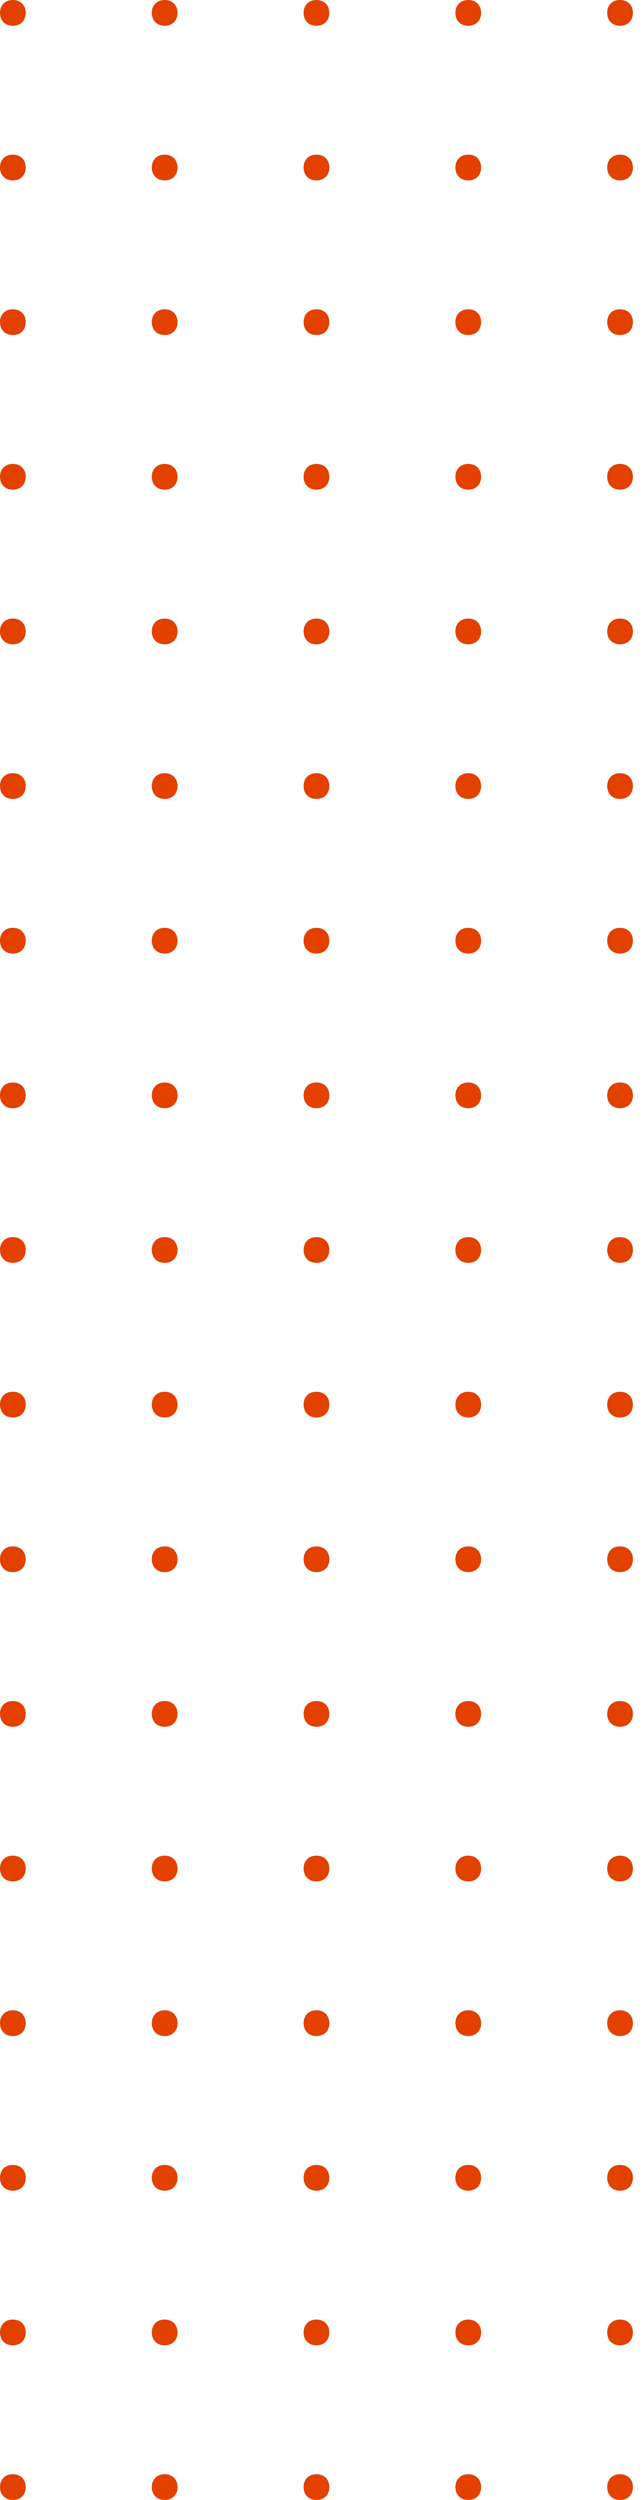 <svg width="51" height="198" viewBox="0 0 51 198" fill="none" xmlns="http://www.w3.org/2000/svg">
<g clip-path="url(#clip0_1_19711)">
<path d="M1.02 2.041C1.632 2.041 2.04 1.633 2.04 1.021C2.04 0.408 1.632 0 1.02 0C0.408 0 0 0.408 0 1.021C0 1.633 0.408 2.041 1.02 2.041Z" fill="#E24100"/>
<path d="M13.06 2.041C13.672 2.041 14.08 1.633 14.08 1.021C14.08 0.408 13.672 0 13.06 0C12.448 0 12.04 0.408 12.04 1.021C12.04 1.633 12.448 2.041 13.06 2.041Z" fill="#E24100"/>
<path d="M25.1 2.041C25.712 2.041 26.12 1.633 26.12 1.021C26.12 0.408 25.712 0 25.1 0C24.488 0 24.08 0.408 24.08 1.021C24.08 1.633 24.488 2.041 25.1 2.041Z" fill="#E24100"/>
<path d="M37.14 2.041C37.752 2.041 38.16 1.633 38.16 1.021C38.16 0.408 37.752 0 37.14 0C36.528 0 36.12 0.408 36.12 1.021C36.12 1.633 36.528 2.041 37.14 2.041Z" fill="#E24100"/>
<path d="M49.18 2.041C49.792 2.041 50.2 1.633 50.2 1.021C50.2 0.408 49.792 0 49.18 0C48.568 0 48.16 0.408 48.16 1.021C48.16 1.633 48.568 2.041 49.18 2.041Z" fill="#E24100"/>
<path d="M1.02 14.289C1.632 14.289 2.04 13.88 2.04 13.268C2.04 12.656 1.632 12.247 1.02 12.247C0.408 12.247 0 12.656 0 13.268C0 13.88 0.408 14.289 1.02 14.289Z" fill="#E24100"/>
<path d="M13.06 14.289C13.672 14.289 14.08 13.88 14.08 13.268C14.08 12.656 13.672 12.247 13.06 12.247C12.448 12.247 12.04 12.656 12.04 13.268C12.04 13.88 12.448 14.289 13.06 14.289Z" fill="#E24100"/>
<path d="M25.1 14.289C25.712 14.289 26.12 13.88 26.12 13.268C26.12 12.656 25.712 12.247 25.1 12.247C24.488 12.247 24.08 12.656 24.08 13.268C24.08 13.88 24.488 14.289 25.1 14.289Z" fill="#E24100"/>
<path d="M37.14 14.289C37.752 14.289 38.16 13.88 38.16 13.268C38.16 12.656 37.752 12.247 37.14 12.247C36.528 12.247 36.12 12.656 36.12 13.268C36.12 13.88 36.528 14.289 37.14 14.289Z" fill="#E24100"/>
<path d="M49.18 14.289C49.792 14.289 50.2 13.88 50.2 13.268C50.2 12.656 49.792 12.247 49.18 12.247C48.568 12.247 48.16 12.656 48.16 13.268C48.16 13.88 48.568 14.289 49.18 14.289Z" fill="#E24100"/>
<path d="M1.02 26.536C1.632 26.536 2.04 26.128 2.04 25.515C2.04 24.903 1.632 24.495 1.02 24.495C0.408 24.495 0 24.903 0 25.515C0 26.128 0.408 26.536 1.02 26.536Z" fill="#E24100"/>
<path d="M13.06 26.536C13.672 26.536 14.08 26.128 14.08 25.515C14.08 24.903 13.672 24.495 13.06 24.495C12.448 24.495 12.04 24.903 12.04 25.515C12.04 26.128 12.448 26.536 13.06 26.536Z" fill="#E24100"/>
<path d="M25.1 26.536C25.712 26.536 26.12 26.128 26.12 25.515C26.12 24.903 25.712 24.495 25.1 24.495C24.488 24.495 24.08 24.903 24.08 25.515C24.08 26.128 24.488 26.536 25.1 26.536Z" fill="#E24100"/>
<path d="M37.14 26.536C37.752 26.536 38.16 26.128 38.16 25.515C38.16 24.903 37.752 24.495 37.14 24.495C36.528 24.495 36.12 24.903 36.12 25.515C36.12 26.128 36.528 26.536 37.14 26.536Z" fill="#E24100"/>
<path d="M49.18 26.536C49.792 26.536 50.2 26.128 50.2 25.515C50.2 24.903 49.792 24.495 49.18 24.495C48.568 24.495 48.16 24.903 48.16 25.515C48.16 26.128 48.568 26.536 49.18 26.536Z" fill="#E24100"/>
<path d="M1.02 38.783C1.632 38.783 2.04 38.375 2.04 37.763C2.04 37.151 1.632 36.742 1.02 36.742C0.408 36.742 0 37.151 0 37.763C0 38.375 0.408 38.783 1.02 38.783Z" fill="#E24100"/>
<path d="M13.06 38.783C13.672 38.783 14.08 38.375 14.08 37.763C14.08 37.151 13.672 36.742 13.06 36.742C12.448 36.742 12.04 37.151 12.04 37.763C12.04 38.375 12.448 38.783 13.06 38.783Z" fill="#E24100"/>
<path d="M25.1 38.783C25.712 38.783 26.12 38.375 26.12 37.763C26.12 37.151 25.712 36.742 25.1 36.742C24.488 36.742 24.08 37.151 24.08 37.763C24.08 38.375 24.488 38.783 25.1 38.783Z" fill="#E24100"/>
<path d="M37.14 38.783C37.752 38.783 38.16 38.375 38.16 37.763C38.16 37.151 37.752 36.742 37.14 36.742C36.528 36.742 36.12 37.151 36.12 37.763C36.12 38.375 36.528 38.783 37.14 38.783Z" fill="#E24100"/>
<path d="M49.18 38.783C49.792 38.783 50.2 38.375 50.2 37.763C50.2 37.151 49.792 36.742 49.18 36.742C48.568 36.742 48.16 37.151 48.16 37.763C48.16 38.375 48.568 38.783 49.18 38.783Z" fill="#E24100"/>
<path d="M1.02 51.031C1.632 51.031 2.04 50.623 2.04 50.01C2.04 49.398 1.632 48.99 1.02 48.99C0.408 48.99 0 49.398 0 50.01C0 50.623 0.408 51.031 1.02 51.031Z" fill="#E24100"/>
<path d="M13.06 51.031C13.672 51.031 14.08 50.623 14.08 50.01C14.08 49.398 13.672 48.99 13.06 48.99C12.448 48.99 12.04 49.398 12.04 50.01C12.04 50.623 12.448 51.031 13.06 51.031Z" fill="#E24100"/>
<path d="M25.1 51.031C25.712 51.031 26.12 50.623 26.12 50.01C26.12 49.398 25.712 48.99 25.1 48.99C24.488 48.99 24.08 49.398 24.08 50.01C24.08 50.623 24.488 51.031 25.1 51.031Z" fill="#E24100"/>
<path d="M37.14 51.031C37.752 51.031 38.16 50.623 38.16 50.01C38.16 49.398 37.752 48.99 37.14 48.99C36.528 48.99 36.12 49.398 36.12 50.01C36.12 50.623 36.528 51.031 37.14 51.031Z" fill="#E24100"/>
<path d="M49.18 51.031C49.792 51.031 50.2 50.623 50.2 50.01C50.2 49.398 49.792 48.99 49.18 48.99C48.568 48.99 48.16 49.398 48.16 50.01C48.16 50.623 48.568 51.031 49.18 51.031Z" fill="#E24100"/>
<path d="M1.02 63.278C1.632 63.278 2.04 62.87 2.04 62.258C2.04 61.645 1.632 61.237 1.02 61.237C0.408 61.237 0 61.645 0 62.258C0 62.87 0.408 63.278 1.02 63.278Z" fill="#E24100"/>
<path d="M13.06 63.278C13.672 63.278 14.08 62.87 14.08 62.258C14.08 61.645 13.672 61.237 13.06 61.237C12.448 61.237 12.04 61.645 12.04 62.258C12.04 62.87 12.448 63.278 13.06 63.278Z" fill="#E24100"/>
<path d="M25.1 63.278C25.712 63.278 26.12 62.87 26.12 62.258C26.12 61.645 25.712 61.237 25.1 61.237C24.488 61.237 24.08 61.645 24.08 62.258C24.08 62.87 24.488 63.278 25.1 63.278Z" fill="#E24100"/>
<path d="M37.14 63.278C37.752 63.278 38.16 62.87 38.16 62.258C38.16 61.645 37.752 61.237 37.14 61.237C36.528 61.237 36.12 61.645 36.12 62.258C36.12 62.87 36.528 63.278 37.14 63.278Z" fill="#E24100"/>
<path d="M49.18 63.278C49.792 63.278 50.2 62.87 50.2 62.258C50.2 61.645 49.792 61.237 49.18 61.237C48.568 61.237 48.16 61.645 48.16 62.258C48.16 62.87 48.568 63.278 49.18 63.278Z" fill="#E24100"/>
<path d="M1.02 75.526C1.632 75.526 2.04 75.118 2.04 74.505C2.04 73.893 1.632 73.484 1.02 73.484C0.408 73.484 0 73.893 0 74.505C0 75.118 0.408 75.526 1.02 75.526Z" fill="#E24100"/>
<path d="M13.06 75.526C13.672 75.526 14.08 75.118 14.08 74.505C14.08 73.893 13.672 73.484 13.06 73.484C12.448 73.484 12.04 73.893 12.04 74.505C12.04 75.118 12.448 75.526 13.06 75.526Z" fill="#E24100"/>
<path d="M25.1 75.526C25.712 75.526 26.12 75.118 26.12 74.505C26.12 73.893 25.712 73.484 25.1 73.484C24.488 73.484 24.08 73.893 24.08 74.505C24.08 75.118 24.488 75.526 25.1 75.526Z" fill="#E24100"/>
<path d="M37.14 75.526C37.752 75.526 38.16 75.118 38.16 74.505C38.16 73.893 37.752 73.484 37.14 73.484C36.528 73.484 36.12 73.893 36.12 74.505C36.12 75.118 36.528 75.526 37.14 75.526Z" fill="#E24100"/>
<path d="M49.18 75.526C49.792 75.526 50.2 75.118 50.2 74.505C50.2 73.893 49.792 73.484 49.18 73.484C48.568 73.484 48.16 73.893 48.16 74.505C48.16 75.118 48.568 75.526 49.18 75.526Z" fill="#E24100"/>
<path d="M1.02 87.773C1.632 87.773 2.04 87.365 2.04 86.753C2.04 86.14 1.632 85.732 1.02 85.732C0.408 85.732 0 86.14 0 86.753C0 87.365 0.408 87.773 1.02 87.773Z" fill="#E24100"/>
<path d="M13.06 87.773C13.672 87.773 14.08 87.365 14.08 86.753C14.08 86.14 13.672 85.732 13.06 85.732C12.448 85.732 12.04 86.14 12.04 86.753C12.04 87.365 12.448 87.773 13.06 87.773Z" fill="#E24100"/>
<path d="M25.1 87.773C25.712 87.773 26.12 87.365 26.12 86.753C26.12 86.14 25.712 85.732 25.1 85.732C24.488 85.732 24.08 86.14 24.08 86.753C24.08 87.365 24.488 87.773 25.1 87.773Z" fill="#E24100"/>
<path d="M37.14 87.773C37.752 87.773 38.16 87.365 38.16 86.753C38.16 86.14 37.752 85.732 37.14 85.732C36.528 85.732 36.12 86.14 36.12 86.753C36.12 87.365 36.528 87.773 37.14 87.773Z" fill="#E24100"/>
<path d="M49.18 87.773C49.792 87.773 50.2 87.365 50.2 86.753C50.2 86.14 49.792 85.732 49.18 85.732C48.568 85.732 48.16 86.14 48.16 86.753C48.16 87.365 48.568 87.773 49.18 87.773Z" fill="#E24100"/>
<path d="M1.02 100.021C1.632 100.021 2.04 99.612 2.04 99C2.04 98.388 1.632 97.979 1.02 97.979C0.408 97.979 0 98.388 0 99C0 99.612 0.408 100.021 1.02 100.021Z" fill="#E24100"/>
<path d="M13.06 100.021C13.672 100.021 14.08 99.612 14.08 99C14.08 98.388 13.672 97.979 13.06 97.979C12.448 97.979 12.04 98.388 12.04 99C12.04 99.612 12.448 100.021 13.06 100.021Z" fill="#E24100"/>
<path d="M25.1 100.021C25.712 100.021 26.12 99.612 26.12 99C26.12 98.388 25.712 97.979 25.1 97.979C24.488 97.979 24.08 98.388 24.08 99C24.08 99.612 24.488 100.021 25.1 100.021Z" fill="#E24100"/>
<path d="M37.14 100.021C37.752 100.021 38.16 99.612 38.16 99C38.16 98.388 37.752 97.979 37.14 97.979C36.528 97.979 36.12 98.388 36.12 99C36.12 99.612 36.528 100.021 37.14 100.021Z" fill="#E24100"/>
<path d="M49.18 100.021C49.792 100.021 50.2 99.612 50.2 99C50.2 98.388 49.792 97.979 49.18 97.979C48.568 97.979 48.16 98.388 48.16 99C48.16 99.612 48.568 100.021 49.18 100.021Z" fill="#E24100"/>
<path d="M1.02 112.268C1.632 112.268 2.04 111.86 2.04 111.247C2.04 110.635 1.632 110.227 1.02 110.227C0.408 110.227 0 110.635 0 111.247C0 111.86 0.408 112.268 1.02 112.268Z" fill="#E24100"/>
<path d="M13.06 112.268C13.672 112.268 14.08 111.86 14.08 111.247C14.08 110.635 13.672 110.227 13.06 110.227C12.448 110.227 12.04 110.635 12.04 111.247C12.04 111.86 12.448 112.268 13.06 112.268Z" fill="#E24100"/>
<path d="M25.1 112.268C25.712 112.268 26.12 111.86 26.12 111.247C26.12 110.635 25.712 110.227 25.1 110.227C24.488 110.227 24.08 110.635 24.08 111.247C24.08 111.86 24.488 112.268 25.1 112.268Z" fill="#E24100"/>
<path d="M37.14 112.268C37.752 112.268 38.16 111.86 38.16 111.247C38.16 110.635 37.752 110.227 37.14 110.227C36.528 110.227 36.12 110.635 36.12 111.247C36.12 111.86 36.528 112.268 37.14 112.268Z" fill="#E24100"/>
<path d="M49.18 112.268C49.792 112.268 50.2 111.86 50.2 111.247C50.2 110.635 49.792 110.227 49.18 110.227C48.568 110.227 48.16 110.635 48.16 111.247C48.16 111.86 48.568 112.268 49.18 112.268Z" fill="#E24100"/>
<path d="M1.02 124.515C1.632 124.515 2.04 124.107 2.04 123.495C2.04 122.882 1.632 122.474 1.02 122.474C0.408 122.474 0 122.882 0 123.495C0 124.107 0.408 124.515 1.02 124.515Z" fill="#E24100"/>
<path d="M13.06 124.515C13.672 124.515 14.08 124.107 14.08 123.495C14.08 122.882 13.672 122.474 13.06 122.474C12.448 122.474 12.04 122.882 12.04 123.495C12.04 124.107 12.448 124.515 13.06 124.515Z" fill="#E24100"/>
<path d="M25.1 124.515C25.712 124.515 26.12 124.107 26.12 123.495C26.12 122.882 25.712 122.474 25.1 122.474C24.488 122.474 24.08 122.882 24.08 123.495C24.08 124.107 24.488 124.515 25.1 124.515Z" fill="#E24100"/>
<path d="M37.14 124.515C37.752 124.515 38.16 124.107 38.16 123.495C38.16 122.882 37.752 122.474 37.14 122.474C36.528 122.474 36.12 122.882 36.12 123.495C36.12 124.107 36.528 124.515 37.14 124.515Z" fill="#E24100"/>
<path d="M49.18 124.515C49.792 124.515 50.2 124.107 50.2 123.495C50.2 122.882 49.792 122.474 49.18 122.474C48.568 122.474 48.16 122.882 48.16 123.495C48.16 124.107 48.568 124.515 49.18 124.515Z" fill="#E24100"/>
<path d="M1.02 136.763C1.632 136.763 2.04 136.355 2.04 135.742C2.04 135.13 1.632 134.722 1.02 134.722C0.408 134.722 0 135.13 0 135.742C0 136.355 0.408 136.763 1.02 136.763Z" fill="#E24100"/>
<path d="M13.06 136.763C13.672 136.763 14.08 136.355 14.08 135.742C14.08 135.13 13.672 134.722 13.06 134.722C12.448 134.722 12.04 135.13 12.04 135.742C12.04 136.355 12.448 136.763 13.06 136.763Z" fill="#E24100"/>
<path d="M25.1 136.763C25.712 136.763 26.12 136.355 26.12 135.742C26.12 135.13 25.712 134.722 25.1 134.722C24.488 134.722 24.08 135.13 24.08 135.742C24.08 136.355 24.488 136.763 25.1 136.763Z" fill="#E24100"/>
<path d="M37.14 136.763C37.752 136.763 38.16 136.355 38.16 135.742C38.16 135.13 37.752 134.722 37.14 134.722C36.528 134.722 36.12 135.13 36.12 135.742C36.12 136.355 36.528 136.763 37.14 136.763Z" fill="#E24100"/>
<path d="M49.18 136.763C49.792 136.763 50.2 136.355 50.2 135.742C50.2 135.13 49.792 134.722 49.18 134.722C48.568 134.722 48.16 135.13 48.16 135.742C48.16 136.355 48.568 136.763 49.18 136.763Z" fill="#E24100"/>
<path d="M1.02 149.01C1.632 149.01 2.04 148.602 2.04 147.99C2.04 147.377 1.632 146.969 1.02 146.969C0.408 146.969 0 147.377 0 147.99C0 148.602 0.408 149.01 1.02 149.01Z" fill="#E24100"/>
<path d="M13.06 149.01C13.672 149.01 14.08 148.602 14.08 147.99C14.08 147.377 13.672 146.969 13.06 146.969C12.448 146.969 12.04 147.377 12.04 147.99C12.04 148.602 12.448 149.01 13.06 149.01Z" fill="#E24100"/>
<path d="M25.1 149.01C25.712 149.01 26.12 148.602 26.12 147.99C26.12 147.377 25.712 146.969 25.1 146.969C24.488 146.969 24.08 147.377 24.08 147.99C24.08 148.602 24.488 149.01 25.1 149.01Z" fill="#E24100"/>
<path d="M37.14 149.01C37.752 149.01 38.16 148.602 38.16 147.99C38.16 147.377 37.752 146.969 37.14 146.969C36.528 146.969 36.12 147.377 36.12 147.99C36.12 148.602 36.528 149.01 37.14 149.01Z" fill="#E24100"/>
<path d="M49.18 149.01C49.792 149.01 50.2 148.602 50.2 147.99C50.2 147.377 49.792 146.969 49.18 146.969C48.568 146.969 48.16 147.377 48.16 147.99C48.16 148.602 48.568 149.01 49.18 149.01Z" fill="#E24100"/>
<path d="M1.02 161.258C1.632 161.258 2.04 160.849 2.04 160.237C2.04 159.625 1.632 159.216 1.02 159.216C0.408 159.216 0 159.625 0 160.237C0 160.849 0.408 161.258 1.02 161.258Z" fill="#E24100"/>
<path d="M13.06 161.258C13.672 161.258 14.08 160.849 14.08 160.237C14.08 159.625 13.672 159.216 13.06 159.216C12.448 159.216 12.04 159.625 12.04 160.237C12.04 160.849 12.448 161.258 13.06 161.258Z" fill="#E24100"/>
<path d="M25.1 161.258C25.712 161.258 26.12 160.849 26.12 160.237C26.12 159.625 25.712 159.216 25.1 159.216C24.488 159.216 24.08 159.625 24.08 160.237C24.08 160.849 24.488 161.258 25.1 161.258Z" fill="#E24100"/>
<path d="M37.14 161.258C37.752 161.258 38.16 160.849 38.16 160.237C38.16 159.625 37.752 159.216 37.14 159.216C36.528 159.216 36.12 159.625 36.12 160.237C36.12 160.849 36.528 161.258 37.14 161.258Z" fill="#E24100"/>
<path d="M49.18 161.258C49.792 161.258 50.2 160.849 50.2 160.237C50.2 159.625 49.792 159.216 49.18 159.216C48.568 159.216 48.16 159.625 48.16 160.237C48.16 160.849 48.568 161.258 49.18 161.258Z" fill="#E24100"/>
<path d="M1.02 173.505C1.632 173.505 2.04 173.097 2.04 172.485C2.04 171.872 1.632 171.464 1.02 171.464C0.408 171.464 0 171.872 0 172.485C0 173.097 0.408 173.505 1.02 173.505Z" fill="#E24100"/>
<path d="M13.06 173.505C13.672 173.505 14.08 173.097 14.08 172.485C14.08 171.872 13.672 171.464 13.06 171.464C12.448 171.464 12.04 171.872 12.04 172.485C12.04 173.097 12.448 173.505 13.06 173.505Z" fill="#E24100"/>
<path d="M25.1 173.505C25.712 173.505 26.12 173.097 26.12 172.485C26.12 171.872 25.712 171.464 25.1 171.464C24.488 171.464 24.08 171.872 24.08 172.485C24.08 173.097 24.488 173.505 25.1 173.505Z" fill="#E24100"/>
<path d="M37.14 173.505C37.752 173.505 38.16 173.097 38.16 172.485C38.16 171.872 37.752 171.464 37.14 171.464C36.528 171.464 36.12 171.872 36.12 172.485C36.12 173.097 36.528 173.505 37.14 173.505Z" fill="#E24100"/>
<path d="M49.18 173.505C49.792 173.505 50.2 173.097 50.2 172.485C50.2 171.872 49.792 171.464 49.18 171.464C48.568 171.464 48.16 171.872 48.16 172.485C48.16 173.097 48.568 173.505 49.18 173.505Z" fill="#E24100"/>
<path d="M1.02 185.753C1.632 185.753 2.04 185.344 2.04 184.732C2.04 184.12 1.632 183.711 1.02 183.711C0.408 183.711 0 184.12 0 184.732C0 185.344 0.408 185.753 1.02 185.753Z" fill="#E24100"/>
<path d="M13.06 185.753C13.672 185.753 14.08 185.344 14.08 184.732C14.08 184.12 13.672 183.711 13.06 183.711C12.448 183.711 12.04 184.12 12.04 184.732C12.04 185.344 12.448 185.753 13.06 185.753Z" fill="#E24100"/>
<path d="M25.1 185.753C25.712 185.753 26.12 185.344 26.12 184.732C26.12 184.12 25.712 183.711 25.1 183.711C24.488 183.711 24.08 184.12 24.08 184.732C24.08 185.344 24.488 185.753 25.1 185.753Z" fill="#E24100"/>
<path d="M37.14 185.753C37.752 185.753 38.16 185.344 38.16 184.732C38.16 184.12 37.752 183.711 37.14 183.711C36.528 183.711 36.12 184.12 36.12 184.732C36.12 185.344 36.528 185.753 37.14 185.753Z" fill="#E24100"/>
<path d="M49.18 185.753C49.792 185.753 50.2 185.344 50.2 184.732C50.2 184.12 49.792 183.711 49.18 183.711C48.568 183.711 48.16 184.12 48.16 184.732C48.16 185.344 48.568 185.753 49.18 185.753Z" fill="#E24100"/>
<path d="M1.02 198C1.632 198 2.04 197.592 2.04 196.979C2.04 196.367 1.632 195.959 1.02 195.959C0.408 195.959 0 196.367 0 196.979C0 197.592 0.408 198 1.02 198Z" fill="#E24100"/>
<path d="M13.06 198C13.672 198 14.08 197.592 14.08 196.979C14.08 196.367 13.672 195.959 13.06 195.959C12.448 195.959 12.04 196.367 12.04 196.979C12.04 197.592 12.448 198 13.06 198Z" fill="#E24100"/>
<path d="M25.1 198C25.712 198 26.12 197.592 26.12 196.979C26.12 196.367 25.712 195.959 25.1 195.959C24.488 195.959 24.08 196.367 24.08 196.979C24.08 197.592 24.488 198 25.1 198Z" fill="#E24100"/>
<path d="M37.14 198C37.752 198 38.16 197.592 38.16 196.979C38.16 196.367 37.752 195.959 37.14 195.959C36.528 195.959 36.12 196.367 36.12 196.979C36.12 197.592 36.528 198 37.14 198Z" fill="#E24100"/>
<path d="M49.18 198C49.792 198 50.2 197.592 50.2 196.979C50.2 196.367 49.792 195.959 49.18 195.959C48.568 195.959 48.16 196.367 48.16 196.979C48.16 197.592 48.568 198 49.18 198Z" fill="#E24100"/>
</g>
<defs>
<clipPath id="clip0_1_19711">
<rect width="51" height="198" fill="white"/>
</clipPath>
</defs>
</svg>
